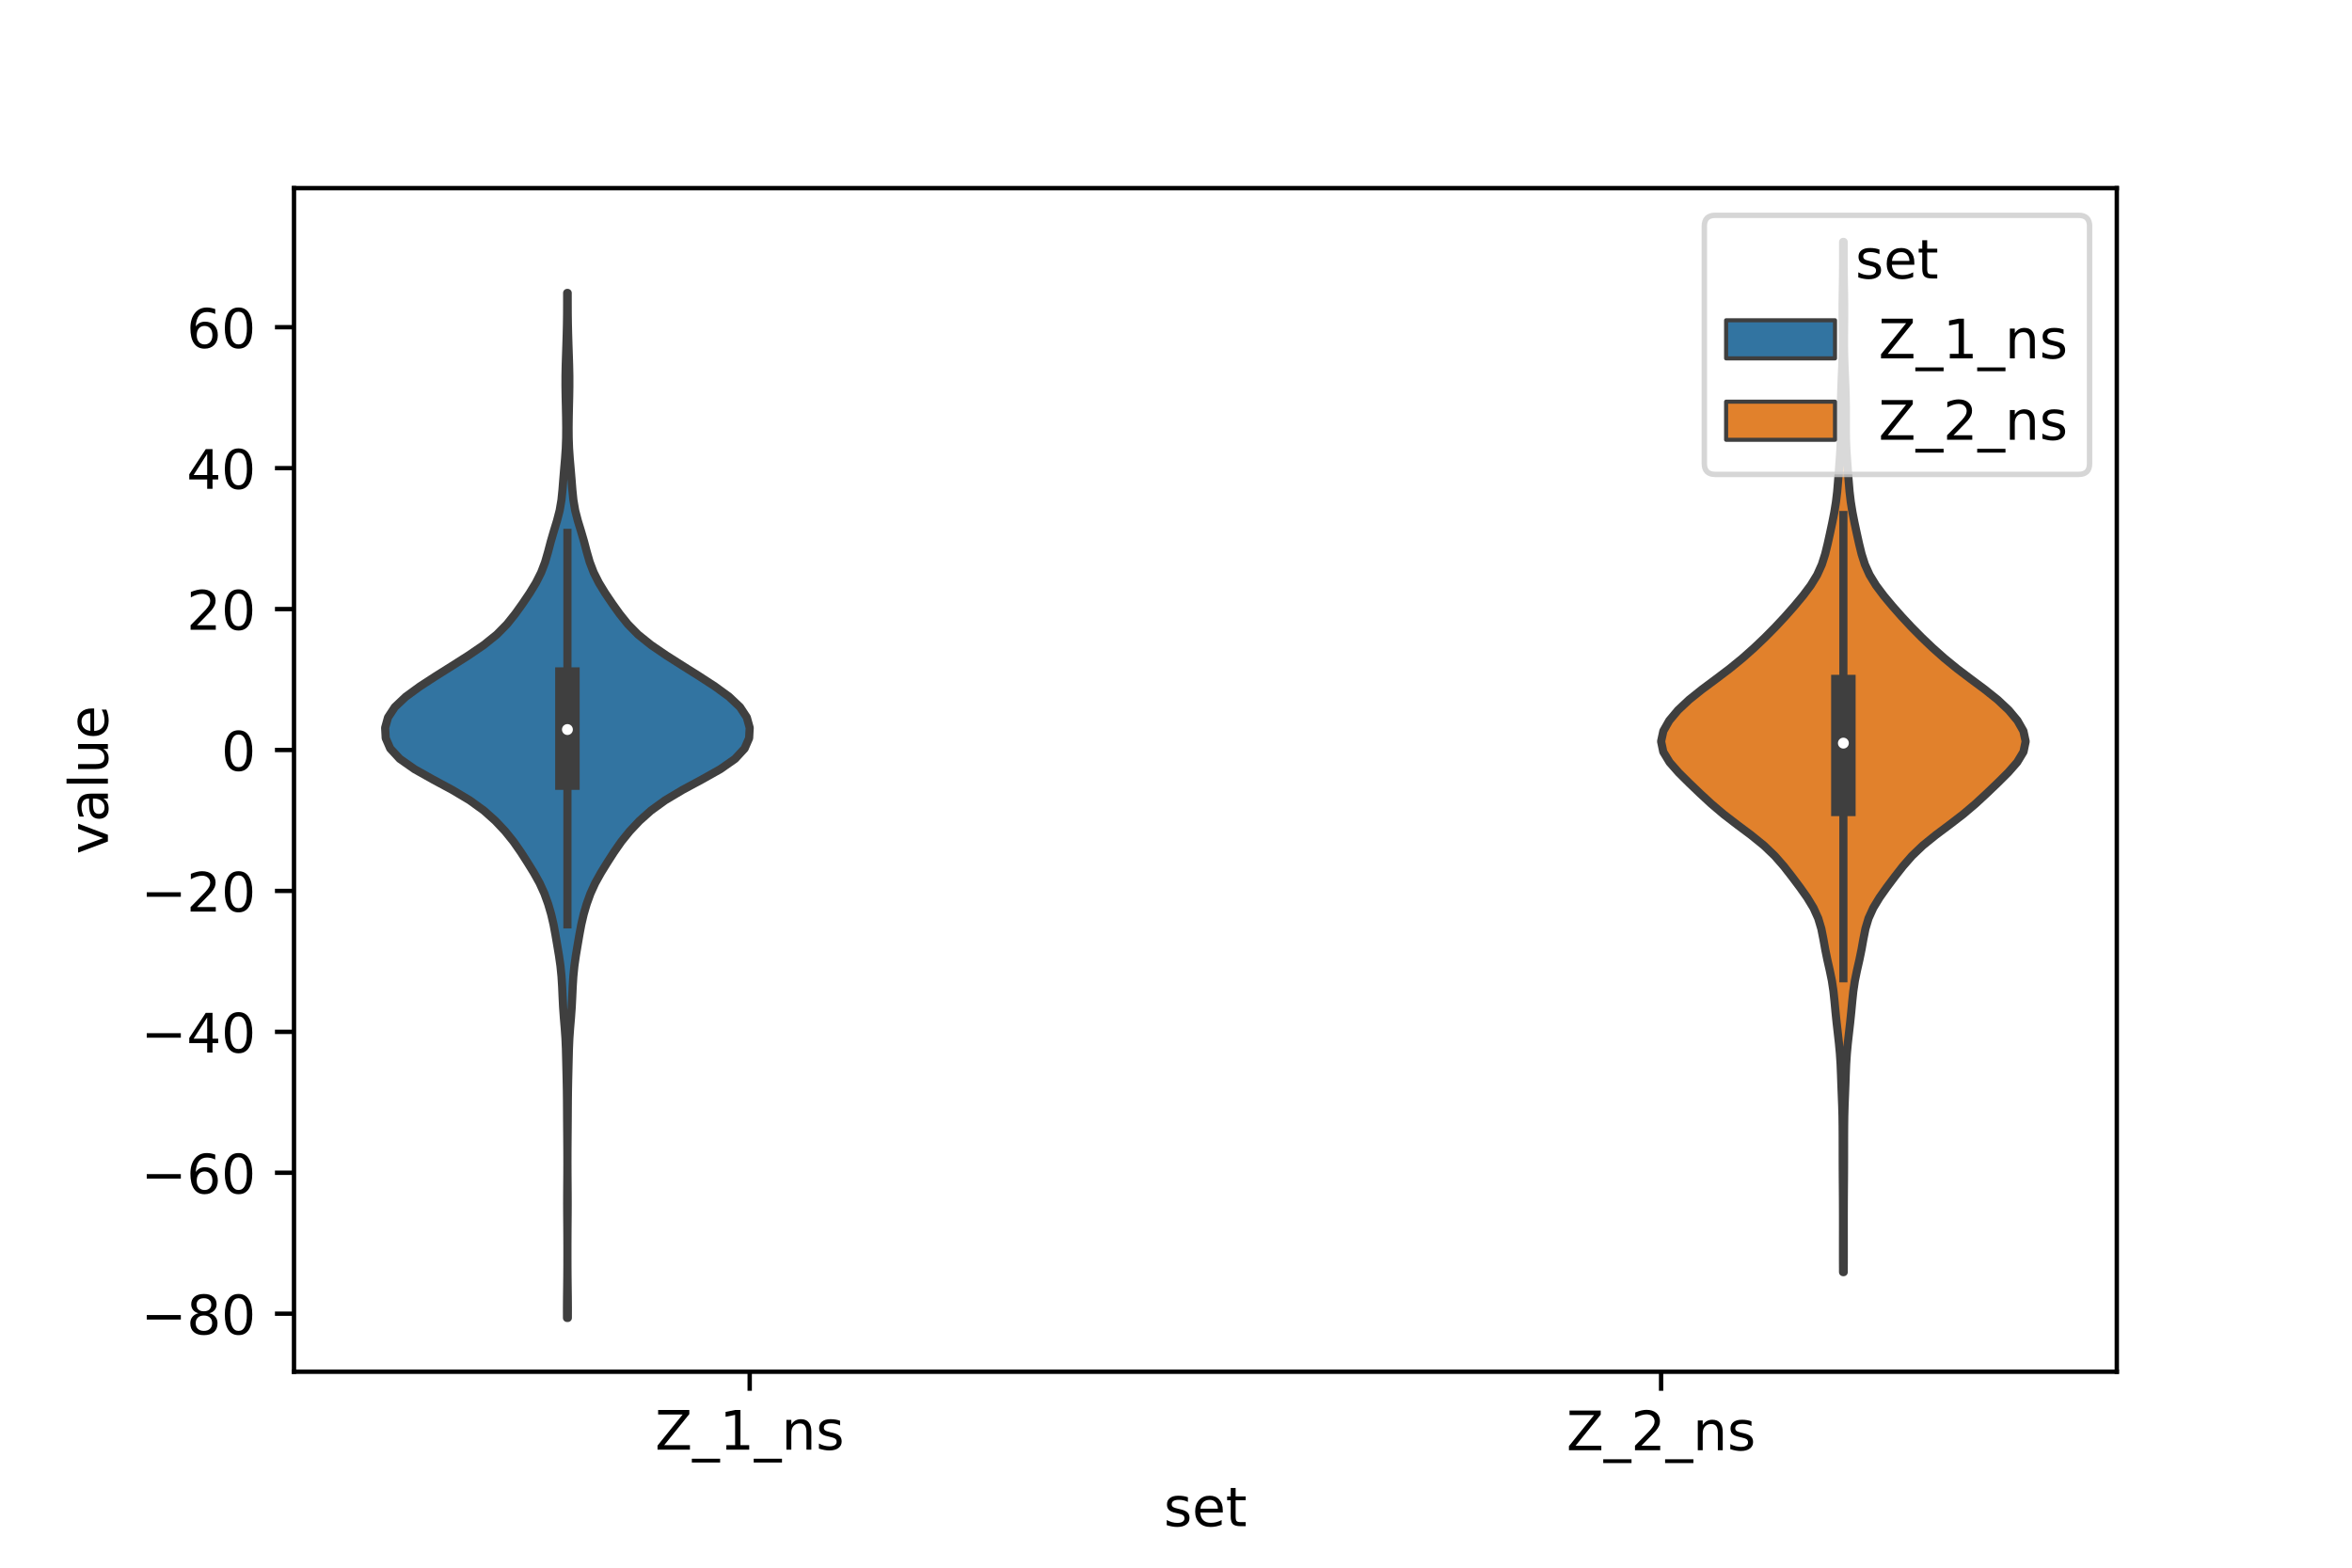 <?xml version="1.0" encoding="utf-8" standalone="no"?>
<!DOCTYPE svg PUBLIC "-//W3C//DTD SVG 1.1//EN"
  "http://www.w3.org/Graphics/SVG/1.1/DTD/svg11.dtd">
<!-- Created with matplotlib (https://matplotlib.org/) -->
<svg height="288pt" version="1.1" viewBox="0 0 432 288" width="432pt" xmlns="http://www.w3.org/2000/svg" xmlns:xlink="http://www.w3.org/1999/xlink">
 <defs>
  <style type="text/css">*{stroke-linecap:butt;stroke-linejoin:round;}</style>
 </defs>
 <g id="figure_1">
  <g id="patch_1">
   <path d="M 0 288 
L 432 288 
L 432 0 
L 0 0 
z
" style="fill:#ffffff;"/>
  </g>
  <g id="axes_1">
   <g id="patch_2">
    <path d="M 54 252 
L 388.8 252 
L 388.8 34.56 
L 54 34.56 
z
" style="fill:#ffffff;"/>
   </g>
   <g id="PolyCollection_1">
    <defs>
     <path d="M 104.296 -45.884 
L 104.144 -45.884 
L 104.139 -47.786 
L 104.153 -49.688 
L 104.178 -51.59 
L 104.2 -53.492 
L 104.213 -55.394 
L 104.217 -57.296 
L 104.217 -59.198 
L 104.21 -61.1 
L 104.198 -63.002 
L 104.183 -64.904 
L 104.175 -66.806 
L 104.18 -68.708 
L 104.194 -70.61 
L 104.207 -72.512 
L 104.213 -74.414 
L 104.21 -76.316 
L 104.198 -78.218 
L 104.182 -80.12 
L 104.167 -82.022 
L 104.156 -83.924 
L 104.144 -85.826 
L 104.121 -87.728 
L 104.084 -89.631 
L 104.039 -91.533 
L 103.994 -93.435 
L 103.945 -95.337 
L 103.862 -97.239 
L 103.727 -99.141 
L 103.567 -101.043 
L 103.431 -102.945 
L 103.336 -104.847 
L 103.251 -106.749 
L 103.132 -108.651 
L 102.941 -110.553 
L 102.669 -112.455 
L 102.351 -114.357 
L 102.026 -116.259 
L 101.672 -118.161 
L 101.229 -120.063 
L 100.671 -121.965 
L 99.983 -123.867 
L 99.116 -125.769 
L 98.056 -127.671 
L 96.881 -129.573 
L 95.657 -131.475 
L 94.329 -133.377 
L 92.798 -135.279 
L 91.011 -137.181 
L 88.886 -139.083 
L 86.259 -140.986 
L 83.066 -142.888 
L 79.532 -144.79 
L 76.145 -146.692 
L 73.427 -148.594 
L 71.672 -150.496 
L 70.845 -152.398 
L 70.74 -154.3 
L 71.268 -156.202 
L 72.519 -158.104 
L 74.532 -160.006 
L 77.141 -161.908 
L 80.071 -163.81 
L 83.099 -165.712 
L 86.087 -167.614 
L 88.869 -169.516 
L 91.237 -171.418 
L 93.112 -173.32 
L 94.631 -175.222 
L 95.993 -177.124 
L 97.276 -179.026 
L 98.437 -180.928 
L 99.398 -182.83 
L 100.123 -184.732 
L 100.671 -186.634 
L 101.172 -188.536 
L 101.727 -190.439 
L 102.309 -192.341 
L 102.799 -194.243 
L 103.124 -196.145 
L 103.317 -198.047 
L 103.466 -199.949 
L 103.626 -201.851 
L 103.791 -203.753 
L 103.922 -205.655 
L 103.99 -207.557 
L 104.004 -209.459 
L 103.982 -211.361 
L 103.942 -213.263 
L 103.897 -215.165 
L 103.867 -217.067 
L 103.869 -218.969 
L 103.908 -220.871 
L 103.969 -222.773 
L 104.033 -224.675 
L 104.092 -226.577 
L 104.137 -228.479 
L 104.163 -230.381 
L 104.17 -232.283 
L 104.172 -234.185 
L 104.268 -234.185 
L 104.268 -234.185 
L 104.27 -232.283 
L 104.277 -230.381 
L 104.303 -228.479 
L 104.348 -226.577 
L 104.407 -224.675 
L 104.471 -222.773 
L 104.532 -220.871 
L 104.571 -218.969 
L 104.573 -217.067 
L 104.543 -215.165 
L 104.498 -213.263 
L 104.458 -211.361 
L 104.436 -209.459 
L 104.45 -207.557 
L 104.518 -205.655 
L 104.649 -203.753 
L 104.814 -201.851 
L 104.974 -199.949 
L 105.123 -198.047 
L 105.316 -196.145 
L 105.641 -194.243 
L 106.131 -192.341 
L 106.713 -190.439 
L 107.268 -188.536 
L 107.769 -186.634 
L 108.317 -184.732 
L 109.042 -182.83 
L 110.003 -180.928 
L 111.164 -179.026 
L 112.447 -177.124 
L 113.809 -175.222 
L 115.328 -173.32 
L 117.203 -171.418 
L 119.571 -169.516 
L 122.353 -167.614 
L 125.341 -165.712 
L 128.369 -163.81 
L 131.299 -161.908 
L 133.908 -160.006 
L 135.921 -158.104 
L 137.172 -156.202 
L 137.7 -154.3 
L 137.595 -152.398 
L 136.768 -150.496 
L 135.013 -148.594 
L 132.295 -146.692 
L 128.908 -144.79 
L 125.374 -142.888 
L 122.181 -140.986 
L 119.554 -139.083 
L 117.429 -137.181 
L 115.642 -135.279 
L 114.111 -133.377 
L 112.783 -131.475 
L 111.559 -129.573 
L 110.384 -127.671 
L 109.324 -125.769 
L 108.457 -123.867 
L 107.769 -121.965 
L 107.211 -120.063 
L 106.768 -118.161 
L 106.414 -116.259 
L 106.089 -114.357 
L 105.771 -112.455 
L 105.499 -110.553 
L 105.308 -108.651 
L 105.189 -106.749 
L 105.104 -104.847 
L 105.009 -102.945 
L 104.873 -101.043 
L 104.713 -99.141 
L 104.578 -97.239 
L 104.495 -95.337 
L 104.446 -93.435 
L 104.401 -91.533 
L 104.356 -89.631 
L 104.319 -87.728 
L 104.296 -85.826 
L 104.284 -83.924 
L 104.273 -82.022 
L 104.258 -80.12 
L 104.242 -78.218 
L 104.23 -76.316 
L 104.227 -74.414 
L 104.233 -72.512 
L 104.246 -70.61 
L 104.26 -68.708 
L 104.265 -66.806 
L 104.257 -64.904 
L 104.242 -63.002 
L 104.23 -61.1 
L 104.223 -59.198 
L 104.223 -57.296 
L 104.227 -55.394 
L 104.24 -53.492 
L 104.262 -51.59 
L 104.287 -49.688 
L 104.301 -47.786 
L 104.296 -45.884 
z
" id="m64185b055e" style="stroke:#3f3f3f;stroke-width:1.5;"/>
    </defs>
    <g clip-path="url(#p13255dffc7)">
     <use style="fill:#3274a1;stroke:#3f3f3f;stroke-width:1.5;" x="0" xlink:href="#m64185b055e" y="288"/>
    </g>
   </g>
   <g id="PolyCollection_2">
    <defs>
     <path d="M 338.64 -54.299 
L 338.52 -54.299 
L 338.511 -56.21 
L 338.509 -58.122 
L 338.51 -60.034 
L 338.513 -61.945 
L 338.513 -63.857 
L 338.51 -65.769 
L 338.502 -67.68 
L 338.489 -69.592 
L 338.473 -71.504 
L 338.461 -73.415 
L 338.456 -75.327 
L 338.454 -77.239 
L 338.451 -79.151 
L 338.441 -81.062 
L 338.416 -82.974 
L 338.362 -84.886 
L 338.288 -86.797 
L 338.212 -88.709 
L 338.146 -90.621 
L 338.067 -92.532 
L 337.943 -94.444 
L 337.764 -96.356 
L 337.55 -98.268 
L 337.332 -100.179 
L 337.135 -102.091 
L 336.956 -104.003 
L 336.756 -105.914 
L 336.469 -107.826 
L 336.077 -109.738 
L 335.642 -111.649 
L 335.249 -113.561 
L 334.909 -115.473 
L 334.528 -117.384 
L 333.957 -119.296 
L 333.091 -121.208 
L 331.93 -123.12 
L 330.575 -125.031 
L 329.141 -126.943 
L 327.647 -128.855 
L 325.978 -130.766 
L 323.979 -132.678 
L 321.618 -134.59 
L 319.062 -136.501 
L 316.577 -138.413 
L 314.323 -140.325 
L 312.258 -142.237 
L 310.262 -144.148 
L 308.336 -146.06 
L 306.656 -147.972 
L 305.499 -149.883 
L 305.1 -151.795 
L 305.513 -153.707 
L 306.602 -155.618 
L 308.202 -157.53 
L 310.234 -159.442 
L 312.623 -161.353 
L 315.194 -163.265 
L 317.719 -165.177 
L 320.058 -167.089 
L 322.205 -169 
L 324.21 -170.912 
L 326.099 -172.824 
L 327.88 -174.735 
L 329.569 -176.647 
L 331.161 -178.559 
L 332.593 -180.47 
L 333.763 -182.382 
L 334.624 -184.294 
L 335.232 -186.206 
L 335.7 -188.117 
L 336.123 -190.029 
L 336.531 -191.941 
L 336.907 -193.852 
L 337.216 -195.764 
L 337.443 -197.676 
L 337.606 -199.587 
L 337.749 -201.499 
L 337.895 -203.411 
L 338.025 -205.322 
L 338.104 -207.234 
L 338.127 -209.146 
L 338.122 -211.058 
L 338.123 -212.969 
L 338.151 -214.881 
L 338.207 -216.793 
L 338.283 -218.704 
L 338.366 -220.616 
L 338.432 -222.528 
L 338.465 -224.439 
L 338.464 -226.351 
L 338.446 -228.263 
L 338.43 -230.174 
L 338.434 -232.086 
L 338.457 -233.998 
L 338.491 -235.91 
L 338.518 -237.821 
L 338.531 -239.733 
L 338.532 -241.645 
L 338.532 -243.556 
L 338.628 -243.556 
L 338.628 -243.556 
L 338.628 -241.645 
L 338.629 -239.733 
L 338.642 -237.821 
L 338.669 -235.91 
L 338.703 -233.998 
L 338.726 -232.086 
L 338.73 -230.174 
L 338.714 -228.263 
L 338.696 -226.351 
L 338.695 -224.439 
L 338.728 -222.528 
L 338.794 -220.616 
L 338.877 -218.704 
L 338.953 -216.793 
L 339.009 -214.881 
L 339.037 -212.969 
L 339.038 -211.058 
L 339.033 -209.146 
L 339.056 -207.234 
L 339.135 -205.322 
L 339.265 -203.411 
L 339.411 -201.499 
L 339.554 -199.587 
L 339.717 -197.676 
L 339.944 -195.764 
L 340.253 -193.852 
L 340.629 -191.941 
L 341.037 -190.029 
L 341.46 -188.117 
L 341.928 -186.206 
L 342.536 -184.294 
L 343.397 -182.382 
L 344.567 -180.47 
L 345.999 -178.559 
L 347.591 -176.647 
L 349.28 -174.735 
L 351.061 -172.824 
L 352.95 -170.912 
L 354.955 -169 
L 357.102 -167.089 
L 359.441 -165.177 
L 361.966 -163.265 
L 364.537 -161.353 
L 366.926 -159.442 
L 368.958 -157.53 
L 370.558 -155.618 
L 371.647 -153.707 
L 372.06 -151.795 
L 371.661 -149.883 
L 370.504 -147.972 
L 368.824 -146.06 
L 366.898 -144.148 
L 364.902 -142.237 
L 362.837 -140.325 
L 360.583 -138.413 
L 358.098 -136.501 
L 355.542 -134.59 
L 353.181 -132.678 
L 351.182 -130.766 
L 349.513 -128.855 
L 348.019 -126.943 
L 346.585 -125.031 
L 345.23 -123.12 
L 344.069 -121.208 
L 343.203 -119.296 
L 342.632 -117.384 
L 342.251 -115.473 
L 341.911 -113.561 
L 341.518 -111.649 
L 341.083 -109.738 
L 340.691 -107.826 
L 340.404 -105.914 
L 340.204 -104.003 
L 340.025 -102.091 
L 339.828 -100.179 
L 339.61 -98.268 
L 339.396 -96.356 
L 339.217 -94.444 
L 339.093 -92.532 
L 339.014 -90.621 
L 338.948 -88.709 
L 338.872 -86.797 
L 338.798 -84.886 
L 338.744 -82.974 
L 338.719 -81.062 
L 338.709 -79.151 
L 338.706 -77.239 
L 338.704 -75.327 
L 338.699 -73.415 
L 338.687 -71.504 
L 338.671 -69.592 
L 338.658 -67.68 
L 338.65 -65.769 
L 338.647 -63.857 
L 338.647 -61.945 
L 338.65 -60.034 
L 338.651 -58.122 
L 338.649 -56.21 
L 338.64 -54.299 
z
" id="meca6044d3f" style="stroke:#3f3f3f;stroke-width:1.5;"/>
    </defs>
    <g clip-path="url(#p13255dffc7)">
     <use style="fill:#e1812c;stroke:#3f3f3f;stroke-width:1.5;" x="0" xlink:href="#meca6044d3f" y="288"/>
    </g>
   </g>
   <g id="patch_3">
    <path clip-path="url(#p13255dffc7)" d="M 137.7 137.781 
L 137.7 137.781 
L 137.7 137.781 
L 137.7 137.781 
z
" style="fill:#3274a1;stroke:#3f3f3f;stroke-linejoin:miter;stroke-width:0.75;"/>
   </g>
   <g id="patch_4">
    <path clip-path="url(#p13255dffc7)" d="M 137.7 137.781 
L 137.7 137.781 
L 137.7 137.781 
L 137.7 137.781 
z
" style="fill:#e1812c;stroke:#3f3f3f;stroke-linejoin:miter;stroke-width:0.75;"/>
   </g>
   <g id="matplotlib.axis_1">
    <g id="xtick_1">
     <g id="line2d_1">
      <defs>
       <path d="M 0 0 
L 0 3.5 
" id="maa995ed2bd" style="stroke:#000000;stroke-width:0.8;"/>
      </defs>
      <g>
       <use style="stroke:#000000;stroke-width:0.8;" x="137.7" xlink:href="#maa995ed2bd" y="252"/>
      </g>
     </g>
     <g id="text_1">
      <!-- Z_1_ns -->
      <g transform="translate(120.32 266.32)scale(0.1 -0.1)">
       <defs>
        <path d="M 5.609 72.906 
L 62.891 72.906 
L 62.891 65.375 
L 16.797 8.297 
L 64.016 8.297 
L 64.016 0 
L 4.5 0 
L 4.5 7.516 
L 50.594 64.594 
L 5.609 64.594 
z
" id="DejaVuSans-90"/>
        <path d="M 50.984 -16.609 
L 50.984 -23.578 
L -0.984 -23.578 
L -0.984 -16.609 
z
" id="DejaVuSans-95"/>
        <path d="M 12.406 8.297 
L 28.516 8.297 
L 28.516 63.922 
L 10.984 60.406 
L 10.984 69.391 
L 28.422 72.906 
L 38.281 72.906 
L 38.281 8.297 
L 54.391 8.297 
L 54.391 0 
L 12.406 0 
z
" id="DejaVuSans-49"/>
        <path d="M 54.891 33.016 
L 54.891 0 
L 45.906 0 
L 45.906 32.719 
Q 45.906 40.484 42.875 44.328 
Q 39.844 48.188 33.797 48.188 
Q 26.516 48.188 22.312 43.547 
Q 18.109 38.922 18.109 30.906 
L 18.109 0 
L 9.078 0 
L 9.078 54.688 
L 18.109 54.688 
L 18.109 46.188 
Q 21.344 51.125 25.703 53.562 
Q 30.078 56 35.797 56 
Q 45.219 56 50.047 50.172 
Q 54.891 44.344 54.891 33.016 
z
" id="DejaVuSans-110"/>
        <path d="M 44.281 53.078 
L 44.281 44.578 
Q 40.484 46.531 36.375 47.5 
Q 32.281 48.484 27.875 48.484 
Q 21.188 48.484 17.844 46.438 
Q 14.5 44.391 14.5 40.281 
Q 14.5 37.156 16.891 35.375 
Q 19.281 33.594 26.516 31.984 
L 29.594 31.297 
Q 39.156 29.25 43.188 25.516 
Q 47.219 21.781 47.219 15.094 
Q 47.219 7.469 41.188 3.016 
Q 35.156 -1.422 24.609 -1.422 
Q 20.219 -1.422 15.453 -0.562 
Q 10.688 0.297 5.422 2 
L 5.422 11.281 
Q 10.406 8.688 15.234 7.391 
Q 20.062 6.109 24.812 6.109 
Q 31.156 6.109 34.562 8.281 
Q 37.984 10.453 37.984 14.406 
Q 37.984 18.062 35.516 20.016 
Q 33.062 21.969 24.703 23.781 
L 21.578 24.516 
Q 13.234 26.266 9.516 29.906 
Q 5.812 33.547 5.812 39.891 
Q 5.812 47.609 11.281 51.797 
Q 16.75 56 26.812 56 
Q 31.781 56 36.172 55.266 
Q 40.578 54.547 44.281 53.078 
z
" id="DejaVuSans-115"/>
       </defs>
       <use xlink:href="#DejaVuSans-90"/>
       <use x="68.506" xlink:href="#DejaVuSans-95"/>
       <use x="118.506" xlink:href="#DejaVuSans-49"/>
       <use x="182.129" xlink:href="#DejaVuSans-95"/>
       <use x="232.129" xlink:href="#DejaVuSans-110"/>
       <use x="295.508" xlink:href="#DejaVuSans-115"/>
      </g>
     </g>
    </g>
    <g id="xtick_2">
     <g id="line2d_2">
      <g>
       <use style="stroke:#000000;stroke-width:0.8;" x="305.1" xlink:href="#maa995ed2bd" y="252"/>
      </g>
     </g>
     <g id="text_2">
      <!-- Z_2_ns -->
      <g transform="translate(287.72 266.422)scale(0.1 -0.1)">
       <defs>
        <path d="M 19.188 8.297 
L 53.609 8.297 
L 53.609 0 
L 7.328 0 
L 7.328 8.297 
Q 12.938 14.109 22.625 23.891 
Q 32.328 33.688 34.812 36.531 
Q 39.547 41.844 41.422 45.531 
Q 43.312 49.219 43.312 52.781 
Q 43.312 58.594 39.234 62.25 
Q 35.156 65.922 28.609 65.922 
Q 23.969 65.922 18.812 64.312 
Q 13.672 62.703 7.812 59.422 
L 7.812 69.391 
Q 13.766 71.781 18.938 73 
Q 24.125 74.219 28.422 74.219 
Q 39.75 74.219 46.484 68.547 
Q 53.219 62.891 53.219 53.422 
Q 53.219 48.922 51.531 44.891 
Q 49.859 40.875 45.406 35.406 
Q 44.188 33.984 37.641 27.219 
Q 31.109 20.453 19.188 8.297 
z
" id="DejaVuSans-50"/>
       </defs>
       <use xlink:href="#DejaVuSans-90"/>
       <use x="68.506" xlink:href="#DejaVuSans-95"/>
       <use x="118.506" xlink:href="#DejaVuSans-50"/>
       <use x="182.129" xlink:href="#DejaVuSans-95"/>
       <use x="232.129" xlink:href="#DejaVuSans-110"/>
       <use x="295.508" xlink:href="#DejaVuSans-115"/>
      </g>
     </g>
    </g>
    <g id="text_3">
     <!-- set -->
     <g transform="translate(213.759 280.378)scale(0.1 -0.1)">
      <defs>
       <path d="M 56.203 29.594 
L 56.203 25.203 
L 14.891 25.203 
Q 15.484 15.922 20.484 11.062 
Q 25.484 6.203 34.422 6.203 
Q 39.594 6.203 44.453 7.469 
Q 49.312 8.734 54.109 11.281 
L 54.109 2.781 
Q 49.266 0.734 44.188 -0.344 
Q 39.109 -1.422 33.891 -1.422 
Q 20.797 -1.422 13.156 6.188 
Q 5.516 13.812 5.516 26.812 
Q 5.516 40.234 12.766 48.109 
Q 20.016 56 32.328 56 
Q 43.359 56 49.781 48.891 
Q 56.203 41.797 56.203 29.594 
z
M 47.219 32.234 
Q 47.125 39.594 43.094 43.984 
Q 39.062 48.391 32.422 48.391 
Q 24.906 48.391 20.391 44.141 
Q 15.875 39.891 15.188 32.172 
z
" id="DejaVuSans-101"/>
       <path d="M 18.312 70.219 
L 18.312 54.688 
L 36.812 54.688 
L 36.812 47.703 
L 18.312 47.703 
L 18.312 18.016 
Q 18.312 11.328 20.141 9.422 
Q 21.969 7.516 27.594 7.516 
L 36.812 7.516 
L 36.812 0 
L 27.594 0 
Q 17.188 0 13.234 3.875 
Q 9.281 7.766 9.281 18.016 
L 9.281 47.703 
L 2.688 47.703 
L 2.688 54.688 
L 9.281 54.688 
L 9.281 70.219 
z
" id="DejaVuSans-116"/>
      </defs>
      <use xlink:href="#DejaVuSans-115"/>
      <use x="52.1" xlink:href="#DejaVuSans-101"/>
      <use x="113.623" xlink:href="#DejaVuSans-116"/>
     </g>
    </g>
   </g>
   <g id="matplotlib.axis_2">
    <g id="ytick_1">
     <g id="line2d_3">
      <defs>
       <path d="M 0 0 
L -3.5 0 
" id="mddfeb9f75b" style="stroke:#000000;stroke-width:0.8;"/>
      </defs>
      <g>
       <use style="stroke:#000000;stroke-width:0.8;" x="54" xlink:href="#mddfeb9f75b" y="241.337"/>
      </g>
     </g>
     <g id="text_4">
      <!-- −80 -->
      <g transform="translate(25.895 245.136)scale(0.1 -0.1)">
       <defs>
        <path d="M 10.594 35.5 
L 73.188 35.5 
L 73.188 27.203 
L 10.594 27.203 
z
" id="DejaVuSans-8722"/>
        <path d="M 31.781 34.625 
Q 24.75 34.625 20.719 30.859 
Q 16.703 27.094 16.703 20.516 
Q 16.703 13.922 20.719 10.156 
Q 24.75 6.391 31.781 6.391 
Q 38.812 6.391 42.859 10.172 
Q 46.922 13.969 46.922 20.516 
Q 46.922 27.094 42.891 30.859 
Q 38.875 34.625 31.781 34.625 
z
M 21.922 38.812 
Q 15.578 40.375 12.031 44.719 
Q 8.5 49.078 8.5 55.328 
Q 8.5 64.062 14.719 69.141 
Q 20.953 74.219 31.781 74.219 
Q 42.672 74.219 48.875 69.141 
Q 55.078 64.062 55.078 55.328 
Q 55.078 49.078 51.531 44.719 
Q 48 40.375 41.703 38.812 
Q 48.828 37.156 52.797 32.312 
Q 56.781 27.484 56.781 20.516 
Q 56.781 9.906 50.312 4.234 
Q 43.844 -1.422 31.781 -1.422 
Q 19.734 -1.422 13.25 4.234 
Q 6.781 9.906 6.781 20.516 
Q 6.781 27.484 10.781 32.312 
Q 14.797 37.156 21.922 38.812 
z
M 18.312 54.391 
Q 18.312 48.734 21.844 45.562 
Q 25.391 42.391 31.781 42.391 
Q 38.141 42.391 41.719 45.562 
Q 45.312 48.734 45.312 54.391 
Q 45.312 60.062 41.719 63.234 
Q 38.141 66.406 31.781 66.406 
Q 25.391 66.406 21.844 63.234 
Q 18.312 60.062 18.312 54.391 
z
" id="DejaVuSans-56"/>
        <path d="M 31.781 66.406 
Q 24.172 66.406 20.328 58.906 
Q 16.5 51.422 16.5 36.375 
Q 16.5 21.391 20.328 13.891 
Q 24.172 6.391 31.781 6.391 
Q 39.453 6.391 43.281 13.891 
Q 47.125 21.391 47.125 36.375 
Q 47.125 51.422 43.281 58.906 
Q 39.453 66.406 31.781 66.406 
z
M 31.781 74.219 
Q 44.047 74.219 50.516 64.516 
Q 56.984 54.828 56.984 36.375 
Q 56.984 17.969 50.516 8.266 
Q 44.047 -1.422 31.781 -1.422 
Q 19.531 -1.422 13.062 8.266 
Q 6.594 17.969 6.594 36.375 
Q 6.594 54.828 13.062 64.516 
Q 19.531 74.219 31.781 74.219 
z
" id="DejaVuSans-48"/>
       </defs>
       <use xlink:href="#DejaVuSans-8722"/>
       <use x="83.789" xlink:href="#DejaVuSans-56"/>
       <use x="147.412" xlink:href="#DejaVuSans-48"/>
      </g>
     </g>
    </g>
    <g id="ytick_2">
     <g id="line2d_4">
      <g>
       <use style="stroke:#000000;stroke-width:0.8;" x="54" xlink:href="#mddfeb9f75b" y="215.448"/>
      </g>
     </g>
     <g id="text_5">
      <!-- −60 -->
      <g transform="translate(25.895 219.247)scale(0.1 -0.1)">
       <defs>
        <path d="M 33.016 40.375 
Q 26.375 40.375 22.484 35.828 
Q 18.609 31.297 18.609 23.391 
Q 18.609 15.531 22.484 10.953 
Q 26.375 6.391 33.016 6.391 
Q 39.656 6.391 43.531 10.953 
Q 47.406 15.531 47.406 23.391 
Q 47.406 31.297 43.531 35.828 
Q 39.656 40.375 33.016 40.375 
z
M 52.594 71.297 
L 52.594 62.312 
Q 48.875 64.062 45.094 64.984 
Q 41.312 65.922 37.594 65.922 
Q 27.828 65.922 22.672 59.328 
Q 17.531 52.734 16.797 39.406 
Q 19.672 43.656 24.016 45.922 
Q 28.375 48.188 33.594 48.188 
Q 44.578 48.188 50.953 41.516 
Q 57.328 34.859 57.328 23.391 
Q 57.328 12.156 50.688 5.359 
Q 44.047 -1.422 33.016 -1.422 
Q 20.359 -1.422 13.672 8.266 
Q 6.984 17.969 6.984 36.375 
Q 6.984 53.656 15.188 63.938 
Q 23.391 74.219 37.203 74.219 
Q 40.922 74.219 44.703 73.484 
Q 48.484 72.75 52.594 71.297 
z
" id="DejaVuSans-54"/>
       </defs>
       <use xlink:href="#DejaVuSans-8722"/>
       <use x="83.789" xlink:href="#DejaVuSans-54"/>
       <use x="147.412" xlink:href="#DejaVuSans-48"/>
      </g>
     </g>
    </g>
    <g id="ytick_3">
     <g id="line2d_5">
      <g>
       <use style="stroke:#000000;stroke-width:0.8;" x="54" xlink:href="#mddfeb9f75b" y="189.559"/>
      </g>
     </g>
     <g id="text_6">
      <!-- −40 -->
      <g transform="translate(25.895 193.358)scale(0.1 -0.1)">
       <defs>
        <path d="M 37.797 64.312 
L 12.891 25.391 
L 37.797 25.391 
z
M 35.203 72.906 
L 47.609 72.906 
L 47.609 25.391 
L 58.016 25.391 
L 58.016 17.188 
L 47.609 17.188 
L 47.609 0 
L 37.797 0 
L 37.797 17.188 
L 4.891 17.188 
L 4.891 26.703 
z
" id="DejaVuSans-52"/>
       </defs>
       <use xlink:href="#DejaVuSans-8722"/>
       <use x="83.789" xlink:href="#DejaVuSans-52"/>
       <use x="147.412" xlink:href="#DejaVuSans-48"/>
      </g>
     </g>
    </g>
    <g id="ytick_4">
     <g id="line2d_6">
      <g>
       <use style="stroke:#000000;stroke-width:0.8;" x="54" xlink:href="#mddfeb9f75b" y="163.67"/>
      </g>
     </g>
     <g id="text_7">
      <!-- −20 -->
      <g transform="translate(25.895 167.469)scale(0.1 -0.1)">
       <use xlink:href="#DejaVuSans-8722"/>
       <use x="83.789" xlink:href="#DejaVuSans-50"/>
       <use x="147.412" xlink:href="#DejaVuSans-48"/>
      </g>
     </g>
    </g>
    <g id="ytick_5">
     <g id="line2d_7">
      <g>
       <use style="stroke:#000000;stroke-width:0.8;" x="54" xlink:href="#mddfeb9f75b" y="137.781"/>
      </g>
     </g>
     <g id="text_8">
      <!-- 0 -->
      <g transform="translate(40.638 141.58)scale(0.1 -0.1)">
       <use xlink:href="#DejaVuSans-48"/>
      </g>
     </g>
    </g>
    <g id="ytick_6">
     <g id="line2d_8">
      <g>
       <use style="stroke:#000000;stroke-width:0.8;" x="54" xlink:href="#mddfeb9f75b" y="111.892"/>
      </g>
     </g>
     <g id="text_9">
      <!-- 20 -->
      <g transform="translate(34.275 115.691)scale(0.1 -0.1)">
       <use xlink:href="#DejaVuSans-50"/>
       <use x="63.623" xlink:href="#DejaVuSans-48"/>
      </g>
     </g>
    </g>
    <g id="ytick_7">
     <g id="line2d_9">
      <g>
       <use style="stroke:#000000;stroke-width:0.8;" x="54" xlink:href="#mddfeb9f75b" y="86.003"/>
      </g>
     </g>
     <g id="text_10">
      <!-- 40 -->
      <g transform="translate(34.275 89.802)scale(0.1 -0.1)">
       <use xlink:href="#DejaVuSans-52"/>
       <use x="63.623" xlink:href="#DejaVuSans-48"/>
      </g>
     </g>
    </g>
    <g id="ytick_8">
     <g id="line2d_10">
      <g>
       <use style="stroke:#000000;stroke-width:0.8;" x="54" xlink:href="#mddfeb9f75b" y="60.114"/>
      </g>
     </g>
     <g id="text_11">
      <!-- 60 -->
      <g transform="translate(34.275 63.913)scale(0.1 -0.1)">
       <use xlink:href="#DejaVuSans-54"/>
       <use x="63.623" xlink:href="#DejaVuSans-48"/>
      </g>
     </g>
    </g>
    <g id="text_12">
     <!-- value -->
     <g transform="translate(19.816 156.938)rotate(-90)scale(0.1 -0.1)">
      <defs>
       <path d="M 2.984 54.688 
L 12.5 54.688 
L 29.594 8.797 
L 46.688 54.688 
L 56.203 54.688 
L 35.688 0 
L 23.484 0 
z
" id="DejaVuSans-118"/>
       <path d="M 34.281 27.484 
Q 23.391 27.484 19.188 25 
Q 14.984 22.516 14.984 16.5 
Q 14.984 11.719 18.141 8.906 
Q 21.297 6.109 26.703 6.109 
Q 34.188 6.109 38.703 11.406 
Q 43.219 16.703 43.219 25.484 
L 43.219 27.484 
z
M 52.203 31.203 
L 52.203 0 
L 43.219 0 
L 43.219 8.297 
Q 40.141 3.328 35.547 0.953 
Q 30.953 -1.422 24.312 -1.422 
Q 15.922 -1.422 10.953 3.297 
Q 6 8.016 6 15.922 
Q 6 25.141 12.172 29.828 
Q 18.359 34.516 30.609 34.516 
L 43.219 34.516 
L 43.219 35.406 
Q 43.219 41.609 39.141 45 
Q 35.062 48.391 27.688 48.391 
Q 23 48.391 18.547 47.266 
Q 14.109 46.141 10.016 43.891 
L 10.016 52.203 
Q 14.938 54.109 19.578 55.047 
Q 24.219 56 28.609 56 
Q 40.484 56 46.344 49.844 
Q 52.203 43.703 52.203 31.203 
z
" id="DejaVuSans-97"/>
       <path d="M 9.422 75.984 
L 18.406 75.984 
L 18.406 0 
L 9.422 0 
z
" id="DejaVuSans-108"/>
       <path d="M 8.5 21.578 
L 8.5 54.688 
L 17.484 54.688 
L 17.484 21.922 
Q 17.484 14.156 20.5 10.266 
Q 23.531 6.391 29.594 6.391 
Q 36.859 6.391 41.078 11.031 
Q 45.312 15.672 45.312 23.688 
L 45.312 54.688 
L 54.297 54.688 
L 54.297 0 
L 45.312 0 
L 45.312 8.406 
Q 42.047 3.422 37.719 1 
Q 33.406 -1.422 27.688 -1.422 
Q 18.266 -1.422 13.375 4.438 
Q 8.5 10.297 8.5 21.578 
z
M 31.109 56 
z
" id="DejaVuSans-117"/>
      </defs>
      <use xlink:href="#DejaVuSans-118"/>
      <use x="59.18" xlink:href="#DejaVuSans-97"/>
      <use x="120.459" xlink:href="#DejaVuSans-108"/>
      <use x="148.242" xlink:href="#DejaVuSans-117"/>
      <use x="211.621" xlink:href="#DejaVuSans-101"/>
     </g>
    </g>
   </g>
   <g id="line2d_11">
    <path clip-path="url(#p13255dffc7)" d="M 104.22 169.815 
L 104.22 97.902 
" style="fill:none;stroke:#3f3f3f;stroke-linecap:square;stroke-width:1.5;"/>
   </g>
   <g id="line2d_12">
    <path clip-path="url(#p13255dffc7)" d="M 104.22 142.853 
L 104.22 124.849 
" style="fill:none;stroke:#3f3f3f;stroke-linecap:square;stroke-width:4.5;"/>
   </g>
   <g id="line2d_13">
    <path clip-path="url(#p13255dffc7)" d="M 338.58 179.713 
L 338.58 94.619 
" style="fill:none;stroke:#3f3f3f;stroke-linecap:square;stroke-width:1.5;"/>
   </g>
   <g id="line2d_14">
    <path clip-path="url(#p13255dffc7)" d="M 338.58 147.686 
L 338.58 126.212 
" style="fill:none;stroke:#3f3f3f;stroke-linecap:square;stroke-width:4.5;"/>
   </g>
   <g id="patch_5">
    <path d="M 54 252 
L 54 34.56 
" style="fill:none;stroke:#000000;stroke-linecap:square;stroke-linejoin:miter;stroke-width:0.8;"/>
   </g>
   <g id="patch_6">
    <path d="M 388.8 252 
L 388.8 34.56 
" style="fill:none;stroke:#000000;stroke-linecap:square;stroke-linejoin:miter;stroke-width:0.8;"/>
   </g>
   <g id="patch_7">
    <path d="M 54 252 
L 388.8 252 
" style="fill:none;stroke:#000000;stroke-linecap:square;stroke-linejoin:miter;stroke-width:0.8;"/>
   </g>
   <g id="patch_8">
    <path d="M 54 34.56 
L 388.8 34.56 
" style="fill:none;stroke:#000000;stroke-linecap:square;stroke-linejoin:miter;stroke-width:0.8;"/>
   </g>
   <g id="PathCollection_1">
    <defs>
     <path d="M 0 1.5 
C 0.398 1.5 0.779 1.342 1.061 1.061 
C 1.342 0.779 1.5 0.398 1.5 0 
C 1.5 -0.398 1.342 -0.779 1.061 -1.061 
C 0.779 -1.342 0.398 -1.5 0 -1.5 
C -0.398 -1.5 -0.779 -1.342 -1.061 -1.061 
C -1.342 -0.779 -1.5 -0.398 -1.5 0 
C -1.5 0.398 -1.342 0.779 -1.061 1.061 
C -0.779 1.342 -0.398 1.5 0 1.5 
z
" id="m0a5a1d0674" style="stroke:#3f3f3f;"/>
    </defs>
    <g clip-path="url(#p13255dffc7)">
     <use style="fill:#ffffff;stroke:#3f3f3f;" x="104.22" xlink:href="#m0a5a1d0674" y="134.025"/>
    </g>
   </g>
   <g id="PathCollection_2">
    <g clip-path="url(#p13255dffc7)">
     <use style="fill:#ffffff;stroke:#3f3f3f;" x="338.58" xlink:href="#m0a5a1d0674" y="136.52"/>
    </g>
   </g>
   <g id="legend_1">
    <g id="patch_9">
     <path d="M 315.041 87.151 
L 381.8 87.151 
Q 383.8 87.151 383.8 85.151 
L 383.8 41.56 
Q 383.8 39.56 381.8 39.56 
L 315.041 39.56 
Q 313.041 39.56 313.041 41.56 
L 313.041 85.151 
Q 313.041 87.151 315.041 87.151 
z
" style="fill:#ffffff;opacity:0.8;stroke:#cccccc;stroke-linejoin:miter;"/>
    </g>
    <g id="text_13">
     <!-- set -->
     <g transform="translate(340.779 51.158)scale(0.1 -0.1)">
      <use xlink:href="#DejaVuSans-115"/>
      <use x="52.1" xlink:href="#DejaVuSans-101"/>
      <use x="113.623" xlink:href="#DejaVuSans-116"/>
     </g>
    </g>
    <g id="patch_10">
     <path d="M 317.041 65.837 
L 337.041 65.837 
L 337.041 58.837 
L 317.041 58.837 
z
" style="fill:#3274a1;stroke:#3f3f3f;stroke-linejoin:miter;stroke-width:0.75;"/>
    </g>
    <g id="text_14">
     <!-- Z_1_ns -->
     <g transform="translate(345.041 65.837)scale(0.1 -0.1)">
      <use xlink:href="#DejaVuSans-90"/>
      <use x="68.506" xlink:href="#DejaVuSans-95"/>
      <use x="118.506" xlink:href="#DejaVuSans-49"/>
      <use x="182.129" xlink:href="#DejaVuSans-95"/>
      <use x="232.129" xlink:href="#DejaVuSans-110"/>
      <use x="295.508" xlink:href="#DejaVuSans-115"/>
     </g>
    </g>
    <g id="patch_11">
     <path d="M 317.041 80.793 
L 337.041 80.793 
L 337.041 73.793 
L 317.041 73.793 
z
" style="fill:#e1812c;stroke:#3f3f3f;stroke-linejoin:miter;stroke-width:0.75;"/>
    </g>
    <g id="text_15">
     <!-- Z_2_ns -->
     <g transform="translate(345.041 80.793)scale(0.1 -0.1)">
      <use xlink:href="#DejaVuSans-90"/>
      <use x="68.506" xlink:href="#DejaVuSans-95"/>
      <use x="118.506" xlink:href="#DejaVuSans-50"/>
      <use x="182.129" xlink:href="#DejaVuSans-95"/>
      <use x="232.129" xlink:href="#DejaVuSans-110"/>
      <use x="295.508" xlink:href="#DejaVuSans-115"/>
     </g>
    </g>
   </g>
  </g>
 </g>
 <defs>
  <clipPath id="p13255dffc7">
   <rect height="217.44" width="334.8" x="54" y="34.56"/>
  </clipPath>
 </defs>
</svg>
